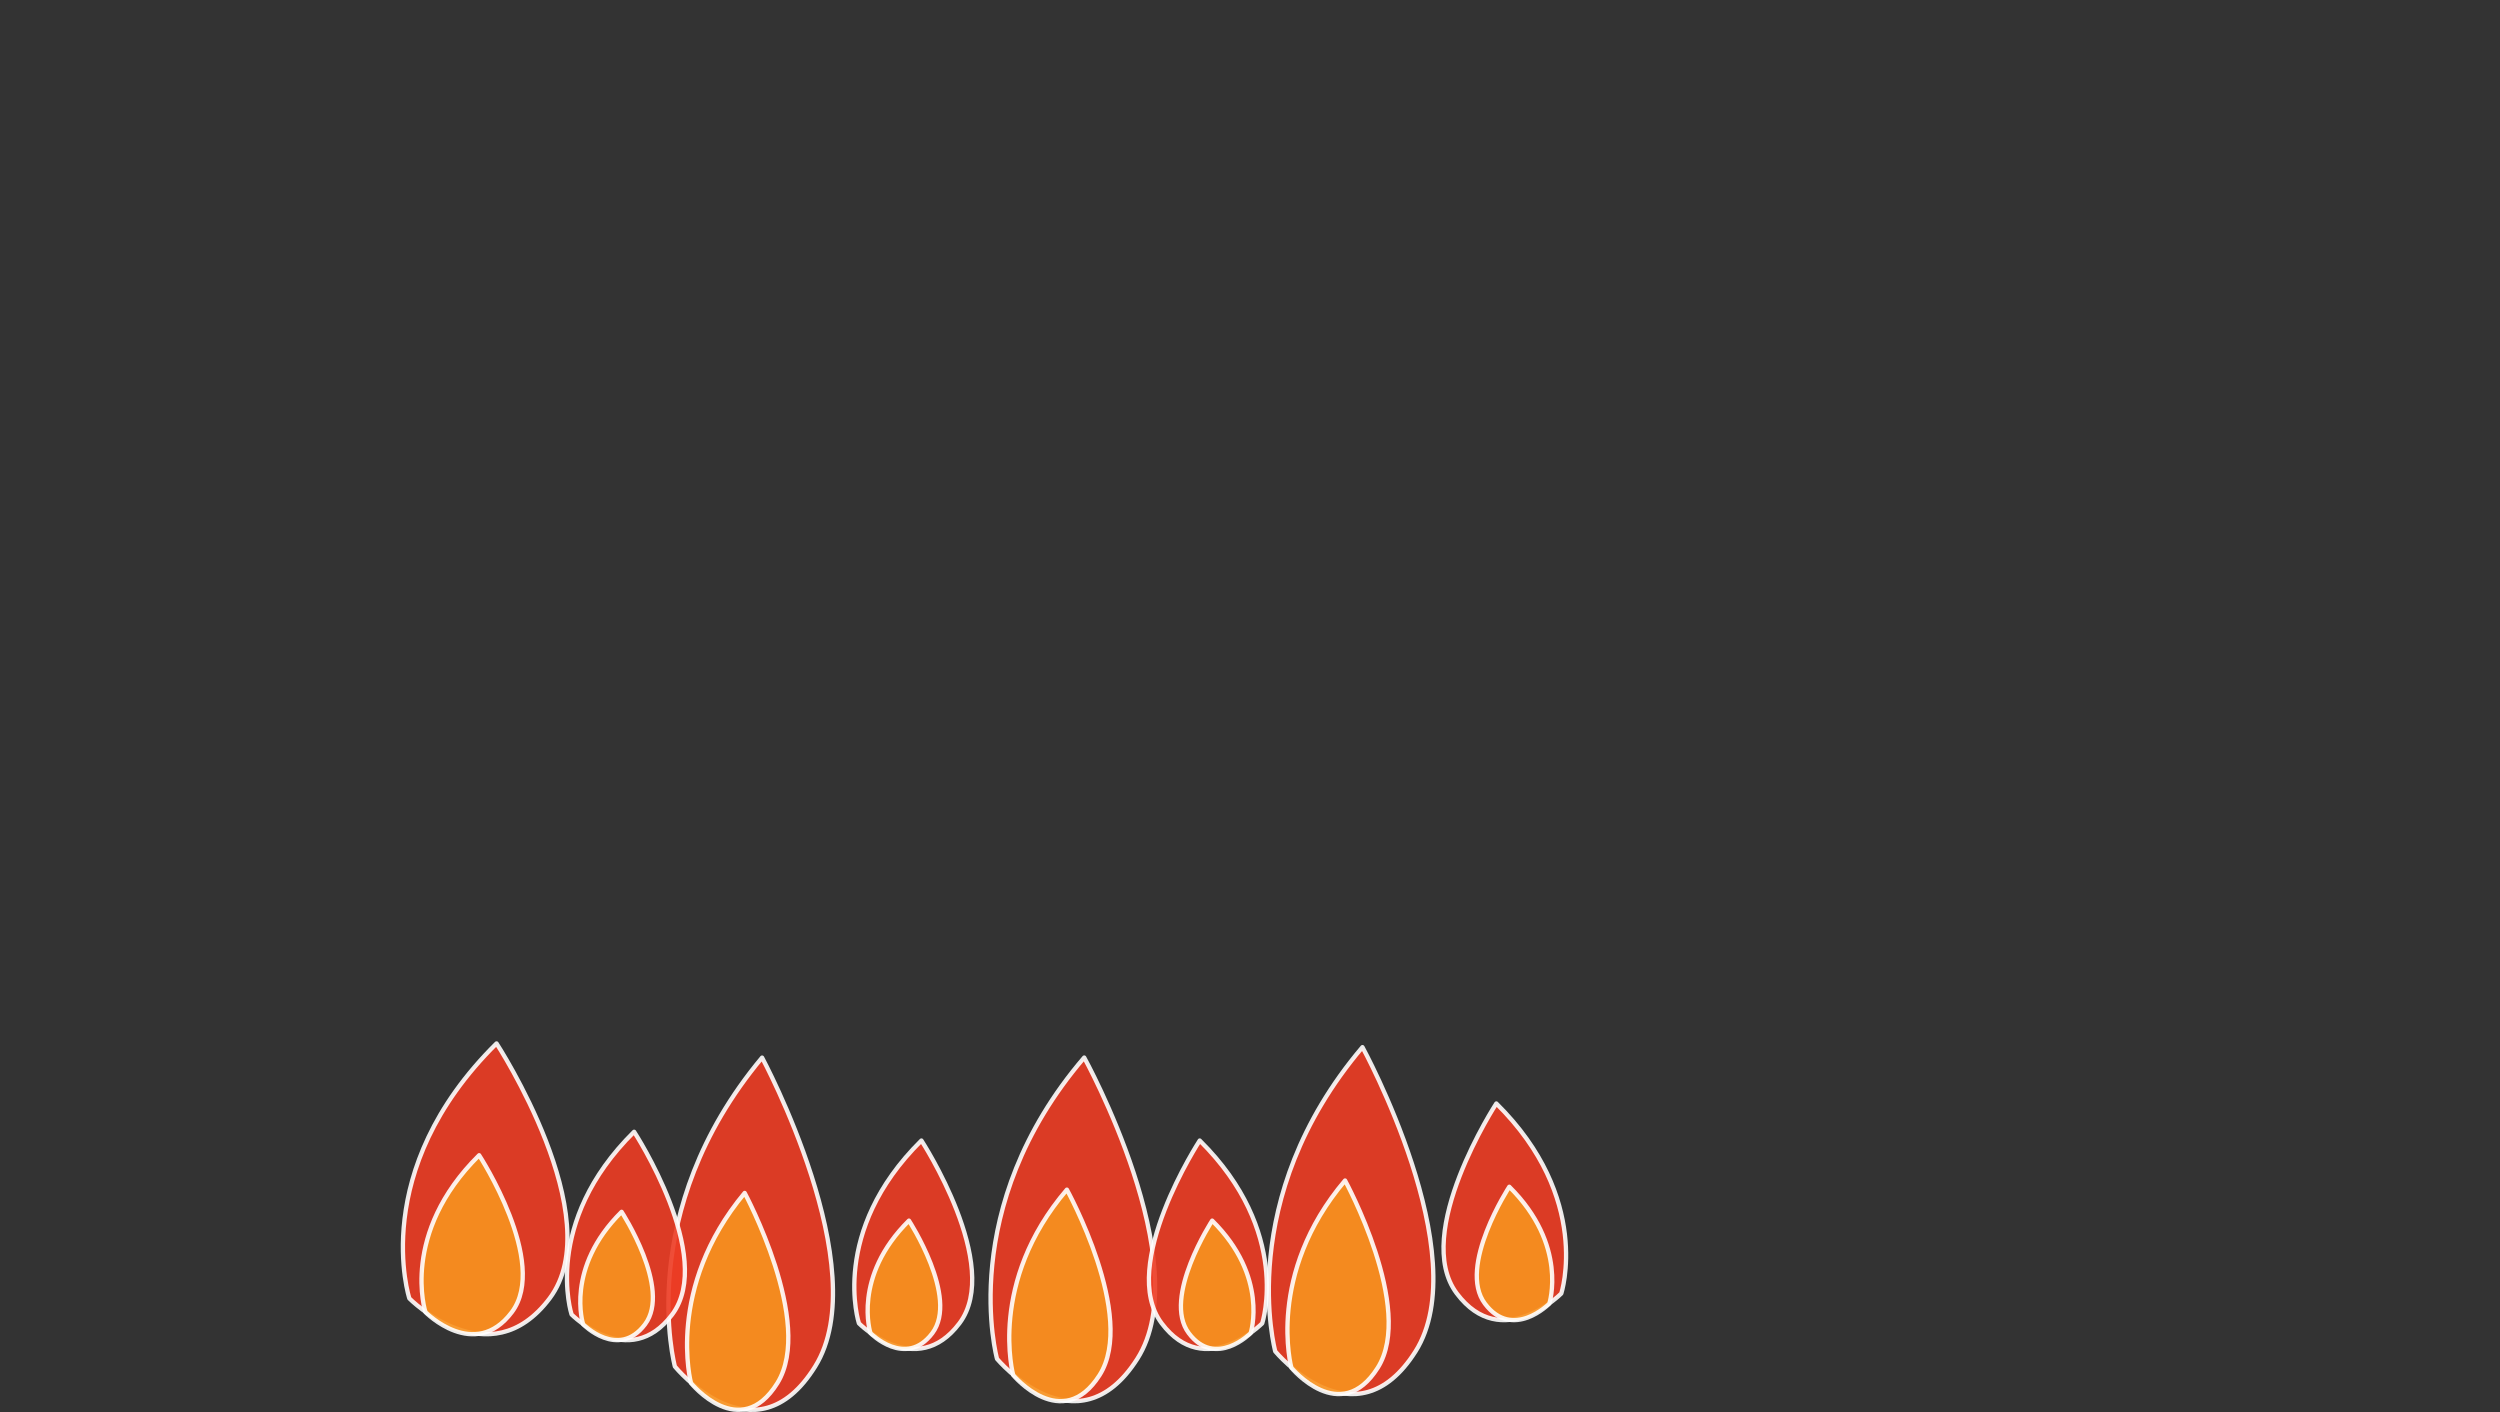 <svg xmlns="http://www.w3.org/2000/svg" viewBox="0 0 1735.96 980.45"><rect x="0" y="0" width="1735.96" height="980.45" fill="#333333" stroke="none"/><defs><style>.cls-1{fill:#ed3c24;}.cls-1,.cls-2{stroke:#fff;stroke-linejoin:round;stroke-width:3px;opacity:0.9;}.cls-2{fill:#f7931e;}.cls-3{fill:none;}</style></defs><title>fire</title><g id="レイヤー_1" data-name="レイヤー 1"><path class="cls-1" d="M6612.93,7615.73s-29-88.53,60.54-177.07c0,0,79,121.15,36.85,177.07S6612.93,7615.73,6612.93,7615.73Z" transform="translate(-6328.68 -6714.11)"/><path class="cls-2" d="M6624.12,7625.28s-17.82-54.5,37.27-109c0,0,48.62,74.59,22.69,109S6624.12,7625.28,6624.12,7625.28Z" transform="translate(-6328.68 -6714.11)"/><path class="cls-1" d="M6797.31,7663s-29-107.25,60.55-214.5c0,0,79,146.76,36.85,214.5S6797.31,7663,6797.31,7663Z" transform="translate(-6328.68 -6714.11)"/><path class="cls-2" d="M6808.51,7674.53s-17.83-66,37.27-132.05c0,0,48.62,90.35,22.69,132.05S6808.51,7674.53,6808.51,7674.53Z" transform="translate(-6328.68 -6714.11)"/><path class="cls-1" d="M7021,7657.7s-29-104.62,60.54-209.24c0,0,79,143.16,36.86,209.24S7021,7657.7,7021,7657.7Z" transform="translate(-6328.68 -6714.11)"/><path class="cls-2" d="M7032.24,7669s-17.83-64.41,37.27-128.82c0,0,48.62,88.14,22.69,128.82S7032.24,7669,7032.24,7669Z" transform="translate(-6328.68 -6714.11)"/><path class="cls-1" d="M7214.2,7652.5s-28.95-105.63,60.55-211.26c0,0,79,144.54,36.85,211.26S7214.2,7652.5,7214.2,7652.5Z" transform="translate(-6328.68 -6714.11)"/><path class="cls-2" d="M7225.4,7663.89s-17.83-65,37.27-130.05c0,0,48.62,89,22.69,130.05S7225.4,7663.89,7225.4,7663.89Z" transform="translate(-6328.68 -6714.11)"/><path class="cls-1" d="M7205.15,7633s20.75-63.46-43.4-126.92c0,0-56.6,86.84-26.42,126.92S7205.15,7633,7205.15,7633Z" transform="translate(-6328.68 -6714.11)"/><path class="cls-2" d="M7197.12,7639.83s12.78-39.07-26.72-78.14c0,0-34.84,53.46-16.26,78.14S7197.12,7639.83,7197.12,7639.83Z" transform="translate(-6328.68 -6714.11)"/><path class="cls-1" d="M6925.1,7633s-20.76-63.46,43.4-126.92c0,0,56.6,86.84,26.41,126.92S6925.1,7633,6925.1,7633Z" transform="translate(-6328.68 -6714.11)"/><path class="cls-2" d="M6933.12,7639.83s-12.77-39.07,26.72-78.14c0,0,34.85,53.46,16.26,78.14S6933.12,7639.83,6933.12,7639.83Z" transform="translate(-6328.68 -6714.11)"/><path class="cls-1" d="M6725.57,7626.86S6704.82,7563.4,6769,7500c0,0,56.6,86.83,26.42,126.91S6725.57,7626.86,6725.57,7626.86Z" transform="translate(-6328.68 -6714.11)"/><path class="cls-2" d="M6733.6,7633.71s-12.78-39.07,26.71-78.13c0,0,34.85,53.45,16.27,78.13S6733.6,7633.71,6733.6,7633.71Z" transform="translate(-6328.68 -6714.11)"/><path class="cls-1" d="M7412.82,7612.28s21.57-66-45.11-131.92c0,0-58.83,90.26-27.45,131.92S7412.82,7612.28,7412.82,7612.28Z" transform="translate(-6328.68 -6714.11)"/><path class="cls-2" d="M7404.48,7619.39s13.28-40.6-27.77-81.21c0,0-36.22,55.57-16.9,81.21S7404.48,7619.39,7404.48,7619.39Z" transform="translate(-6328.68 -6714.11)"/></g><g id="レイヤー_6" data-name="レイヤー 6"><rect class="cls-3" width="1735.96" height="972.95"/></g></svg>